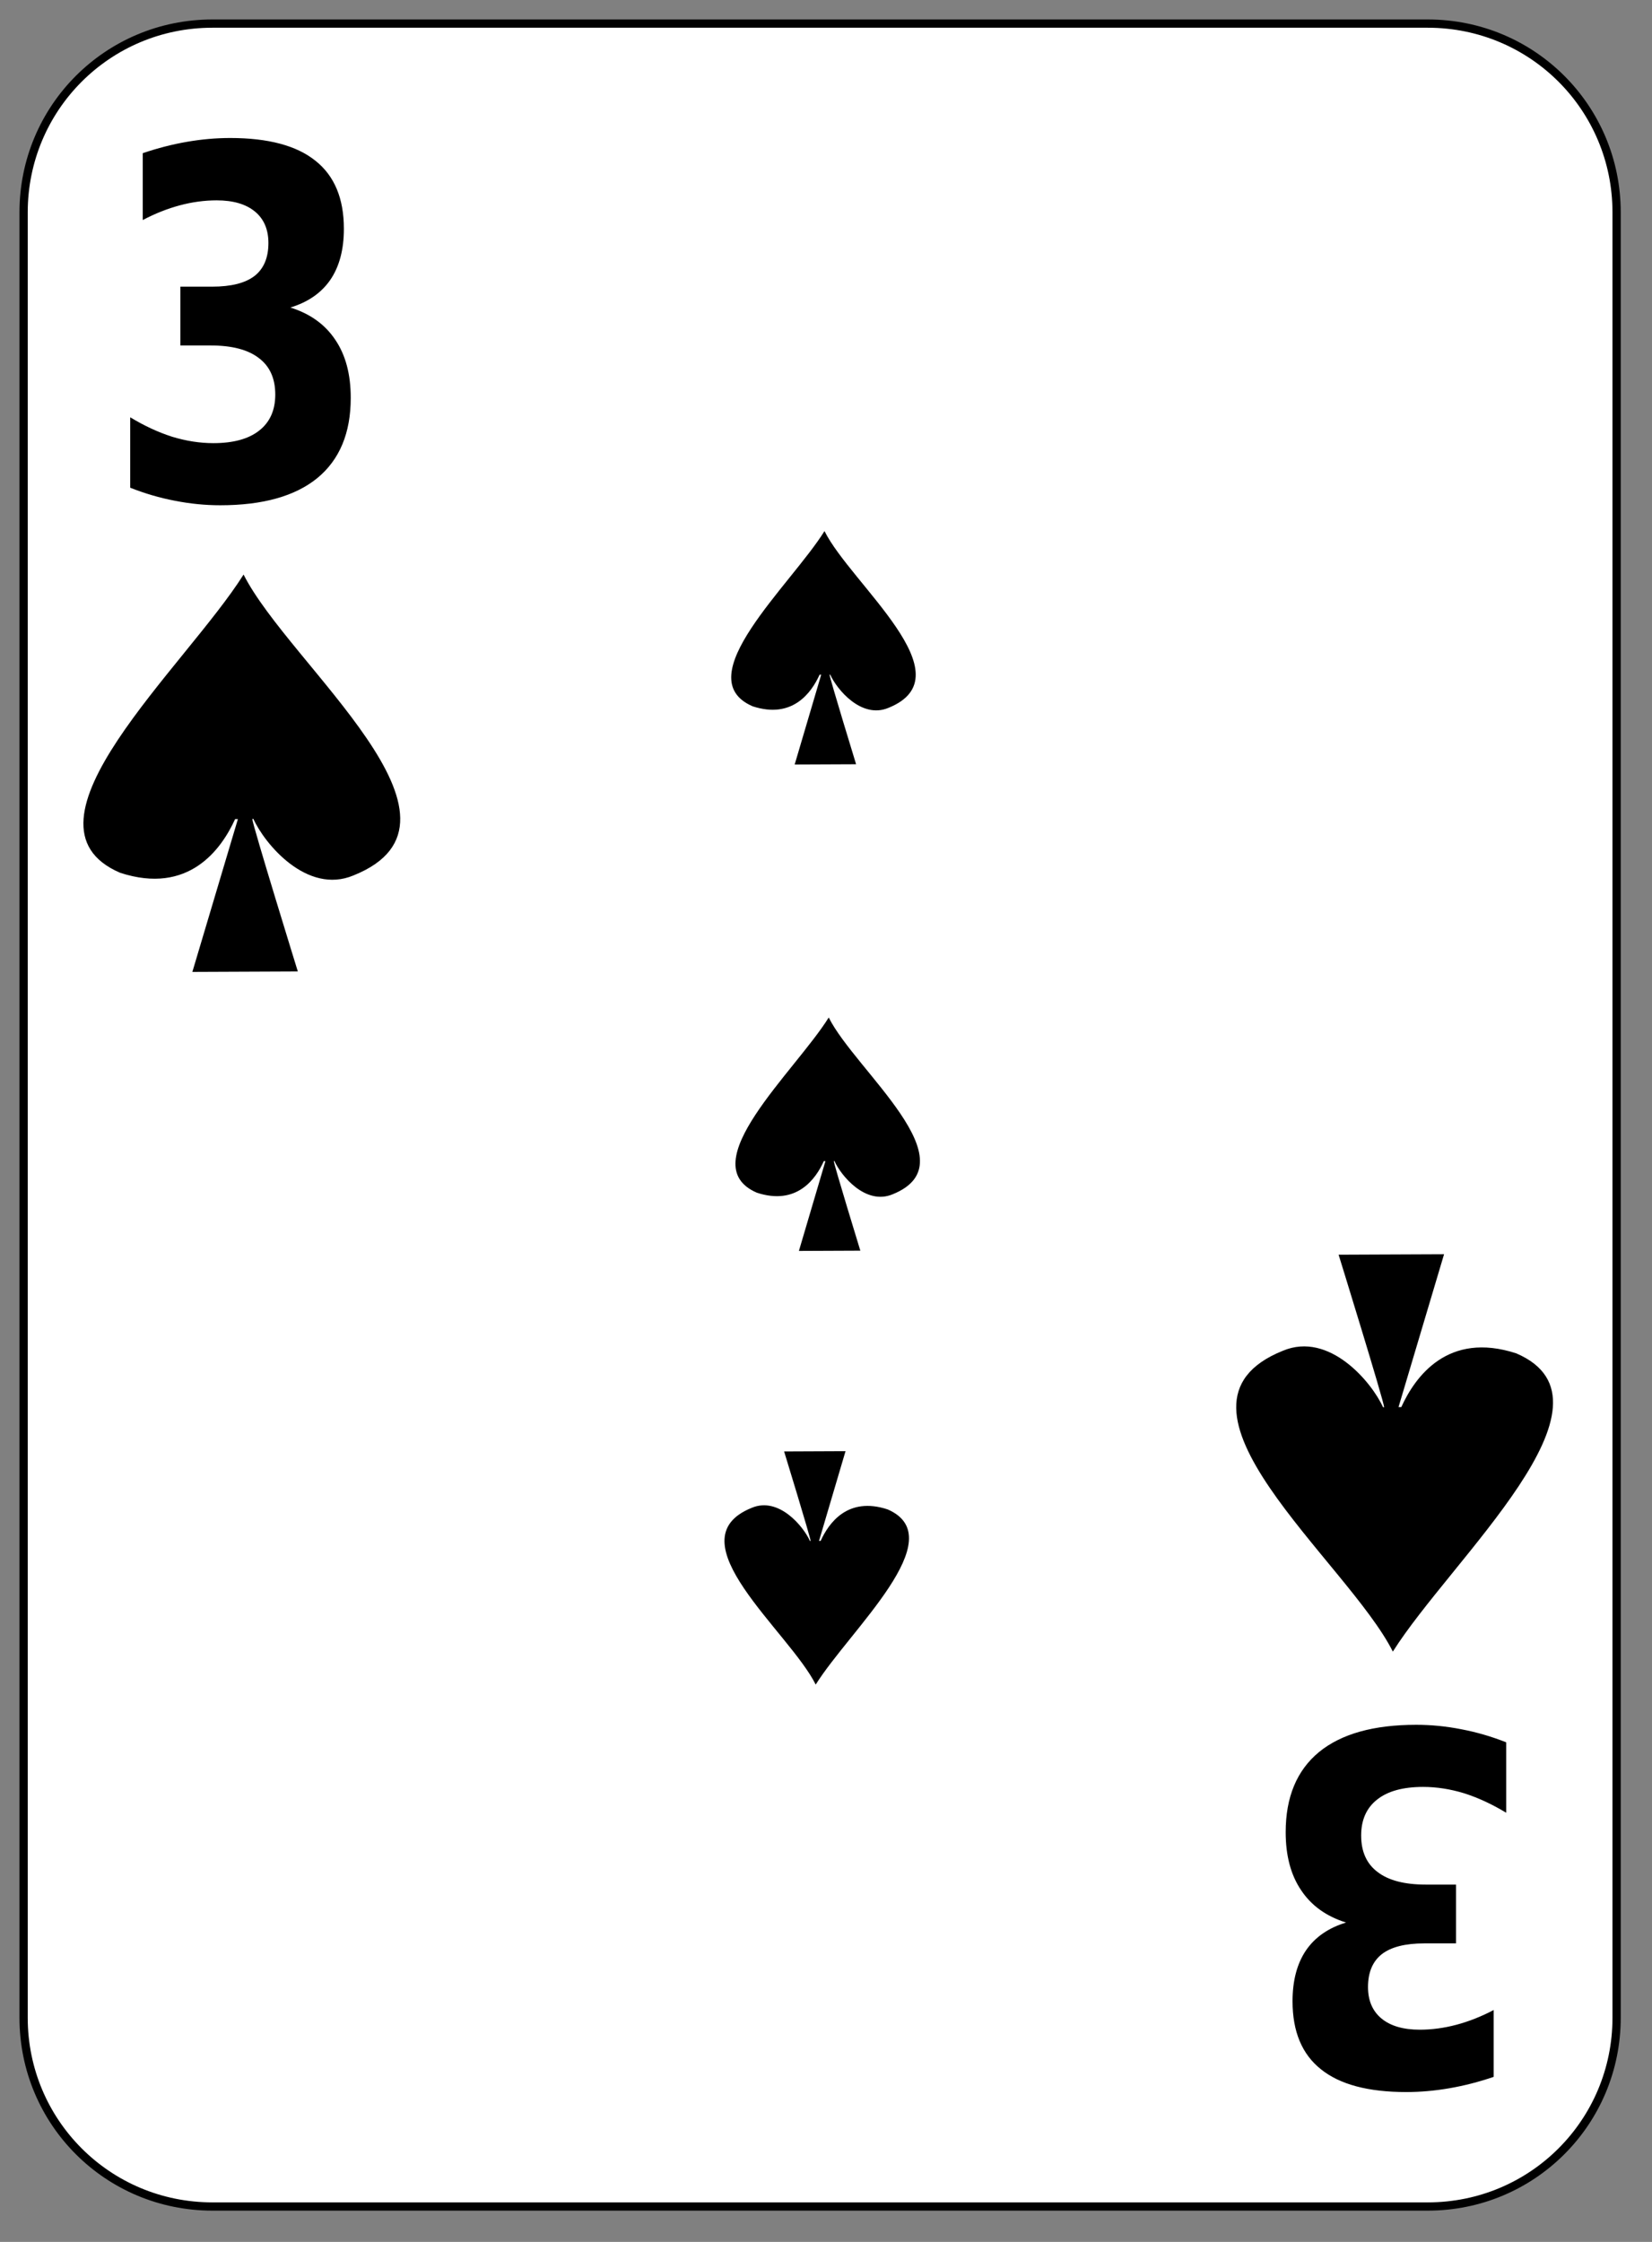 <?xml version="1.0" encoding="UTF-8" standalone="no"?>
<!-- Created with Inkscape (http://www.inkscape.org/) -->
<svg
        xmlns:dc="http://purl.org/dc/elements/1.1/"
        xmlns:rdf="http://www.w3.org/1999/02/22-rdf-syntax-ns#"
        xmlns:xlink="http://www.w3.org/1999/xlink"
        xmlns:sodipodi="http://inkscape.sourceforge.net/DTD/sodipodi-0.dtd"
        xmlns:inkscape="http://www.inkscape.org/namespaces/inkscape"
        xmlns="http://www.w3.org/2000/svg"
        id="svg2"
        height="190"
        preserveAspectRatio="xMinYMin meet"

        viewBox="0 0 140 190"
        y="0"
        x="0"
        version="1.0"
        sodipodi:version="0.32"
        inkscape:version="0.41+cvs"
        sodipodi:docname="white_s_3.svg"
        sodipodi:docbase="/home/nicu/Desktop/card_nicu_buculei_01.zip_FILES/cards/white">
    <rect x="0" y="0" width="140" height="190" fill="#808080" stroke="none"/>
    <sodipodi:namedview
            id="base"
            pagecolor="#ffffff"
            bordercolor="#666666"
            borderopacity="1.0"
            inkscape:pageopacity="0.0"
            inkscape:pageshadow="2"
            inkscape:window-width="1152"
            inkscape:window-height="791"
            inkscape:zoom="1.0000000"
            inkscape:cx="69.179749"
            inkscape:cy="57.111572"
            inkscape:window-x="0"
            inkscape:window-y="26"
            inkscape:current-layer="svg2"/>
    <defs
            id="defs3">
        <linearGradient
                id="linearGradient3920">
            <stop
                    id="stop3922"
                    offset="0"
                    style="stop-color:#ffffff;stop-opacity:1;"/>
            <stop
                    id="stop3924"
                    offset="1"
                    style="stop-color:#ffffff;stop-opacity:0;"/>
        </linearGradient>
        <linearGradient
                id="linearGradient2060">
            <stop
                    id="stop2062"
                    offset="0"
                    style="stop-color:#ebf0d0;stop-opacity:1;"/>
            <stop
                    id="stop2064"
                    offset="1"
                    style="stop-color:#ffffeb;stop-opacity:1;"/>
        </linearGradient>
        <linearGradient
                id="linearGradient1575">
            <stop
                    id="stop1576"
                    offset="0"
                    style="stop-color:#ffffff;stop-opacity:0.5;"/>
            <stop
                    id="stop1577"
                    offset="1"
                    style="stop-color:#ffffff;stop-opacity:0;"/>
        </linearGradient>
        <linearGradient
                gradientTransform="translate(0,-1)"
                gradientUnits="userSpaceOnUse"
                xlink:href="#linearGradient2060"
                id="linearGradient4853"
                y2="128.695"
                x2="109"
                y1="63.1"
                x1="2"/>
        <linearGradient
                gradientUnits="userSpaceOnUse"
                xlink:href="#linearGradient3920"
                id="linearGradient3926"
                y2="209.561"
                x2="159.435"
                y1="142.784"
                x1="233.887"/>
        <linearGradient
                gradientUnits="userSpaceOnUse"
                xlink:href="#linearGradient3920"
                id="linearGradient1368"
                y2="209.561"
                x2="159.435"
                y1="142.784"
                x1="233.887"/>
        <linearGradient
                gradientTransform="translate(0,-1)"
                gradientUnits="userSpaceOnUse"
                xlink:href="#linearGradient2060"
                id="linearGradient1366"
                y2="128.695"
                x2="109"
                y1="63.1"
                x1="2"/>
        <linearGradient
                id="linearGradient1360">
            <stop
                    id="stop1362"
                    offset="0"
                    style="stop-color:#ffffff;stop-opacity:0.5;"/>
            <stop
                    id="stop1364"
                    offset="1"
                    style="stop-color:#ffffff;stop-opacity:0;"/>
        </linearGradient>
        <linearGradient
                id="linearGradient1354">
            <stop
                    id="stop1356"
                    offset="0"
                    style="stop-color:#ebf0d0;stop-opacity:1;"/>
            <stop
                    id="stop1358"
                    offset="1"
                    style="stop-color:#ffffeb;stop-opacity:1;"/>
        </linearGradient>
        <linearGradient
                gradientTransform="translate(0,-1)"
                gradientUnits="userSpaceOnUse"
                xlink:href="#linearGradient2060"
                id="linearGradient1398"
                y2="128.695"
                x2="109"
                y1="63.1"
                x1="2"/>
        <linearGradient
                gradientTransform="translate(0,-1)"
                gradientUnits="userSpaceOnUse"
                xlink:href="#linearGradient2060"
                id="linearGradient2350"
                y2="128.695"
                x2="109"
                y1="63.1"
                x1="2"/>
        <linearGradient
                id="linearGradient2344">
            <stop
                    id="stop2346"
                    offset="0"
                    style="stop-color:#ebf0d0;stop-opacity:1;"/>
            <stop
                    id="stop2348"
                    offset="1"
                    style="stop-color:#ffffeb;stop-opacity:1;"/>
        </linearGradient>
        <linearGradient
                id="linearGradient2338">
            <stop
                    id="stop2340"
                    offset="0"
                    style="stop-color:#ffffff;stop-opacity:0.5;"/>
            <stop
                    id="stop2342"
                    offset="1"
                    style="stop-color:#ffffff;stop-opacity:0;"/>
        </linearGradient>
        <linearGradient
                gradientTransform="translate(0,-1)"
                gradientUnits="userSpaceOnUse"
                xlink:href="#linearGradient2060"
                id="linearGradient2336"
                y2="128.695"
                x2="109"
                y1="63.1"
                x1="2"/>
        <linearGradient
                gradientUnits="userSpaceOnUse"
                xlink:href="#linearGradient3920"
                id="linearGradient2334"
                y2="209.561"
                x2="159.435"
                y1="142.784"
                x1="233.887"/>
        <linearGradient
                gradientUnits="userSpaceOnUse"
                xlink:href="#linearGradient3920"
                id="linearGradient2332"
                y2="209.561"
                x2="159.435"
                y1="142.784"
                x1="233.887"/>
        <linearGradient
                gradientTransform="translate(0,-1)"
                gradientUnits="userSpaceOnUse"
                xlink:href="#linearGradient2060"
                id="linearGradient2330"
                y2="128.695"
                x2="109"
                y1="63.1"
                x1="2"/>
        <linearGradient
                id="linearGradient2324">
            <stop
                    id="stop2326"
                    offset="0"
                    style="stop-color:#ffffff;stop-opacity:0.5;"/>
            <stop
                    id="stop2328"
                    offset="1"
                    style="stop-color:#ffffff;stop-opacity:0;"/>
        </linearGradient>
        <linearGradient
                id="linearGradient2318">
            <stop
                    id="stop2320"
                    offset="0"
                    style="stop-color:#ebf0d0;stop-opacity:1;"/>
            <stop
                    id="stop2322"
                    offset="1"
                    style="stop-color:#ffffeb;stop-opacity:1;"/>
        </linearGradient>
        <linearGradient
                gradientTransform="translate(0,-1)"
                gradientUnits="userSpaceOnUse"
                xlink:href="#linearGradient2060"
                id="linearGradient2567"
                y2="128.695"
                x2="109"
                y1="63.1"
                x1="2"/>
        <linearGradient
                id="linearGradient2561">
            <stop
                    id="stop2563"
                    offset="0"
                    style="stop-color:#ebf0d0;stop-opacity:1;"/>
            <stop
                    id="stop2565"
                    offset="1"
                    style="stop-color:#ffffeb;stop-opacity:1;"/>
        </linearGradient>
        <linearGradient
                id="linearGradient2555">
            <stop
                    id="stop2557"
                    offset="0"
                    style="stop-color:#ffffff;stop-opacity:0.5;"/>
            <stop
                    id="stop2559"
                    offset="1"
                    style="stop-color:#ffffff;stop-opacity:0;"/>
        </linearGradient>
        <linearGradient
                gradientTransform="translate(0,-1)"
                gradientUnits="userSpaceOnUse"
                xlink:href="#linearGradient2060"
                id="linearGradient2553"
                y2="128.695"
                x2="109"
                y1="63.1"
                x1="2"/>
        <linearGradient
                gradientUnits="userSpaceOnUse"
                xlink:href="#linearGradient3920"
                id="linearGradient2551"
                y2="209.561"
                x2="159.435"
                y1="142.784"
                x1="233.887"/>
        <linearGradient
                gradientUnits="userSpaceOnUse"
                xlink:href="#linearGradient3920"
                id="linearGradient2549"
                y2="209.561"
                x2="159.435"
                y1="142.784"
                x1="233.887"/>
        <linearGradient
                gradientTransform="translate(0,-1)"
                gradientUnits="userSpaceOnUse"
                xlink:href="#linearGradient2060"
                id="linearGradient2547"
                y2="128.695"
                x2="109"
                y1="63.1"
                x1="2"/>
        <linearGradient
                id="linearGradient2541">
            <stop
                    id="stop2543"
                    offset="0"
                    style="stop-color:#ffffff;stop-opacity:0.5;"/>
            <stop
                    id="stop2545"
                    offset="1"
                    style="stop-color:#ffffff;stop-opacity:0;"/>
        </linearGradient>
        <linearGradient
                id="linearGradient2535">
            <stop
                    id="stop2537"
                    offset="0"
                    style="stop-color:#ebf0d0;stop-opacity:1;"/>
            <stop
                    id="stop2539"
                    offset="1"
                    style="stop-color:#ffffeb;stop-opacity:1;"/>
        </linearGradient>
        <linearGradient
                gradientTransform="translate(0,-1)"
                gradientUnits="userSpaceOnUse"
                xlink:href="#linearGradient2060"
                id="linearGradient2595"
                y2="128.695"
                x2="109"
                y1="63.1"
                x1="2"/>
    </defs>
    <g
            inkscape:label="Layer 1"
            inkscape:groupmode="layer"
            id="layer1">
        <g
                id="g5630">
            <path
                    style="fill:#ffffff;fill-opacity:1;stroke:black;stroke-width:0.7;stroke-miterlimit:4;stroke-dashoffset:0;stroke-opacity:1"
                    d="M 18,2 L 121,2 C 129.864,2 137,9.136 137,18 L 137,171 C 137,179.864 129.864,187 121,187 L 18,187 C 9.136,187 2,179.864 2,171 L 2,18 C 2,9.136 9.136,2 18,2 z "
                    id="rect1306"/>
        </g>
        <g
                transform="translate(-448.5,-231.5)"
                id="g5495"
                inkscape:groupmode="layer"
                inkscape:label="Layer 1"/>
    </g>
    <g
            id="g1729"
            style="stroke-opacity:1;stroke:none"
            transform="matrix(0.593,0,0,0.239,-84.412,9.256)">
        <path
                sodipodi:nodetypes="cccccccccc"
                id="path1731"
                style="fill:#000000;fill-opacity:1;fill-rule:evenodd;stroke-width:0.759;stroke-linecap:butt;stroke-linejoin:round;stroke-miterlimit:4"
                d="M 260.176,149.597 C 255.34,168.838 240.5,201.604 249.901,211.72 C 255.608,216.376 258.323,206.844 259.473,200.533 L 259.704,200.533 L 255.914,232.368 L 264.692,232.275 C 264.692,232.275 260.91,201.672 260.902,200.501 L 260.994,200.501 C 261.923,205.658 265.448,216.334 269.326,212.268 C 280.665,200.871 263.968,168.439 260.176,149.597 z "/>
    </g>
    <g
            id="g1753"
            style="stroke-opacity:1;stroke:none"
            transform="matrix(-0.593,0,0,-0.239,223.412,178.521)">
        <path
                sodipodi:nodetypes="cccccccccc"
                id="path1755"
                style="fill:#000000;fill-opacity:1;fill-rule:evenodd;stroke-width:0.759;stroke-linecap:butt;stroke-linejoin:round;stroke-miterlimit:4"
                d="M 260.176,149.597 C 255.34,168.838 240.5,201.604 249.901,211.72 C 255.608,216.376 258.323,206.844 259.473,200.533 L 259.704,200.533 L 255.914,232.368 L 264.692,232.275 C 264.692,232.275 260.91,201.672 260.902,200.501 L 260.994,200.501 C 261.923,205.658 265.448,216.334 269.326,212.268 C 280.665,200.871 263.968,168.439 260.176,149.597 z "/>
    </g>
    <g
            id="g2352"
            transform="translate(333.5,184.5)"/>
    <g
            id="g2582"
            style="stroke-opacity:1;stroke:none"
            transform="matrix(0.593,0,0,0.239,-84.053,50.479)">
        <path
                sodipodi:nodetypes="cccccccccc"
                id="path2584"
                style="fill:#000000;fill-opacity:1;fill-rule:evenodd;stroke-width:0.759;stroke-linecap:butt;stroke-linejoin:round;stroke-miterlimit:4"
                d="M 260.176,149.597 C 255.34,168.838 240.5,201.604 249.901,211.72 C 255.608,216.376 258.323,206.844 259.473,200.533 L 259.704,200.533 L 255.914,232.368 L 264.692,232.275 C 264.692,232.275 260.91,201.672 260.902,200.501 L 260.994,200.501 C 261.923,205.658 265.448,216.334 269.326,212.268 C 280.665,200.871 263.968,168.439 260.176,149.597 z "/>
    </g>
    <g
            id="g1600"
            transform="matrix(1,0,0,0.401,-239.777,-10.811)">
        <path
                sodipodi:nodetypes="cccccccccc"
                id="path1561"
                style="fill:#000000;fill-opacity:1;fill-rule:evenodd;stroke:none;stroke-width:0.759;stroke-linecap:butt;stroke-linejoin:round;stroke-miterlimit:4;stroke-opacity:1"
                d="M 260.419,148.389 C 255.494,167.911 240.384,201.155 249.957,211.418 C 255.767,216.143 258.532,206.471 259.703,200.068 L 259.938,200.068 L 256.079,232.368 L 265.016,232.273 C 265.016,232.273 261.166,201.224 261.158,200.036 L 261.251,200.036 C 262.197,205.269 265.787,216.1 269.735,211.975 C 281.281,200.411 264.28,167.506 260.419,148.389 z "/>
    </g>
    <path
            id="text2221"
            style="font-size:37.418;font-style:normal;font-variant:normal;font-weight:bold;font-stretch:normal;fill:#000000;fill-opacity:1;stroke:none;stroke-width:1px;stroke-linecap:butt;stroke-linejoin:miter;stroke-opacity:1;font-family:Bitstream Vera Sans;text-anchor:start;writing-mode:lr-tb"
            d="M 24.608,26.063 C 26.28,26.585 27.548,27.496 28.412,28.795 C 29.287,30.081 29.724,31.722 29.724,33.718 C 29.724,36.692 28.783,38.956 26.9,40.51 C 25.017,42.05 22.271,42.821 18.66,42.821 C 17.386,42.821 16.107,42.693 14.822,42.439 C 13.549,42.198 12.286,41.829 11.035,41.334 L 11.035,35.366 C 12.231,36.089 13.416,36.639 14.59,37.014 C 15.775,37.375 16.938,37.556 18.079,37.556 C 19.773,37.556 21.069,37.201 21.966,36.491 C 22.874,35.781 23.328,34.763 23.328,33.437 C 23.328,32.071 22.863,31.039 21.933,30.343 C 21.014,29.633 19.651,29.278 17.846,29.278 L 15.288,29.278 L 15.288,24.294 L 17.979,24.294 C 19.585,24.294 20.781,23.993 21.567,23.39 C 22.354,22.774 22.747,21.843 22.747,20.597 C 22.747,19.445 22.365,18.554 21.601,17.925 C 20.836,17.295 19.756,16.98 18.361,16.98 C 17.331,16.98 16.29,17.121 15.238,17.402 C 14.186,17.684 13.139,18.099 12.098,18.648 L 12.098,12.982 C 13.36,12.553 14.612,12.232 15.852,12.017 C 17.093,11.803 18.311,11.696 19.507,11.696 C 22.73,11.696 25.139,12.339 26.734,13.625 C 28.34,14.897 29.143,16.82 29.143,19.392 C 29.143,21.146 28.761,22.587 27.997,23.712 C 27.232,24.824 26.103,25.607 24.608,26.063"/>
    <g
            id="g17081"
            transform="matrix(-1,0,0,-0.401,378.457,199.476)">
        <path
                sodipodi:nodetypes="cccccccccc"
                id="path17083"
                style="fill:#000000;fill-opacity:1;fill-rule:evenodd;stroke:none;stroke-width:0.759;stroke-linecap:butt;stroke-linejoin:round;stroke-miterlimit:4;stroke-opacity:1"
                d="M 260.419,148.389 C 255.494,167.911 240.384,201.155 249.957,211.418 C 255.767,216.143 258.532,206.471 259.703,200.068 L 259.938,200.068 L 256.079,232.368 L 265.016,232.273 C 265.016,232.273 261.166,201.224 261.158,200.036 L 261.251,200.036 C 262.197,205.269 265.787,216.1 269.735,211.975 C 281.281,200.411 264.28,167.506 260.419,148.389 z "/>
    </g>
    <path
            id="text17085"
            style="font-size:37.418;font-style:normal;font-variant:normal;font-weight:bold;font-stretch:normal;fill:#000000;fill-opacity:1;stroke:none;stroke-width:1px;stroke-linecap:butt;stroke-linejoin:miter;stroke-opacity:1;font-family:Bitstream Vera Sans;text-anchor:start;writing-mode:lr-tb"
            d="M 114.072,162.933 C 112.4,162.411 111.132,161.5 110.268,160.2 C 109.393,158.914 108.956,157.273 108.956,155.277 C 108.956,152.304 109.897,150.04 111.78,148.486 C 113.663,146.945 116.409,146.175 120.02,146.175 C 121.294,146.175 122.573,146.302 123.858,146.557 C 125.131,146.798 126.394,147.166 127.645,147.662 L 127.645,153.63 C 126.449,152.906 125.264,152.357 124.09,151.982 C 122.905,151.62 121.742,151.44 120.601,151.44 C 118.907,151.44 117.611,151.795 116.714,152.505 C 115.806,153.214 115.352,154.233 115.352,155.559 C 115.352,156.925 115.817,157.957 116.747,158.653 C 117.666,159.363 119.029,159.718 120.834,159.718 L 123.392,159.718 L 123.392,164.701 L 120.701,164.701 C 119.095,164.701 117.899,165.003 117.113,165.606 C 116.326,166.222 115.933,167.153 115.933,168.399 C 115.933,169.551 116.315,170.441 117.079,171.071 C 117.844,171.701 118.923,172.015 120.319,172.015 C 121.349,172.015 122.39,171.875 123.442,171.593 C 124.494,171.312 125.541,170.897 126.582,170.348 L 126.582,176.014 C 125.32,176.443 124.068,176.764 122.828,176.978 C 121.587,177.193 120.369,177.3 119.173,177.3 C 115.95,177.3 113.541,176.657 111.946,175.371 C 110.34,174.098 109.537,172.176 109.537,169.604 C 109.537,167.849 109.919,166.409 110.683,165.284 C 111.448,164.172 112.577,163.388 114.072,162.933"/>


</svg>
